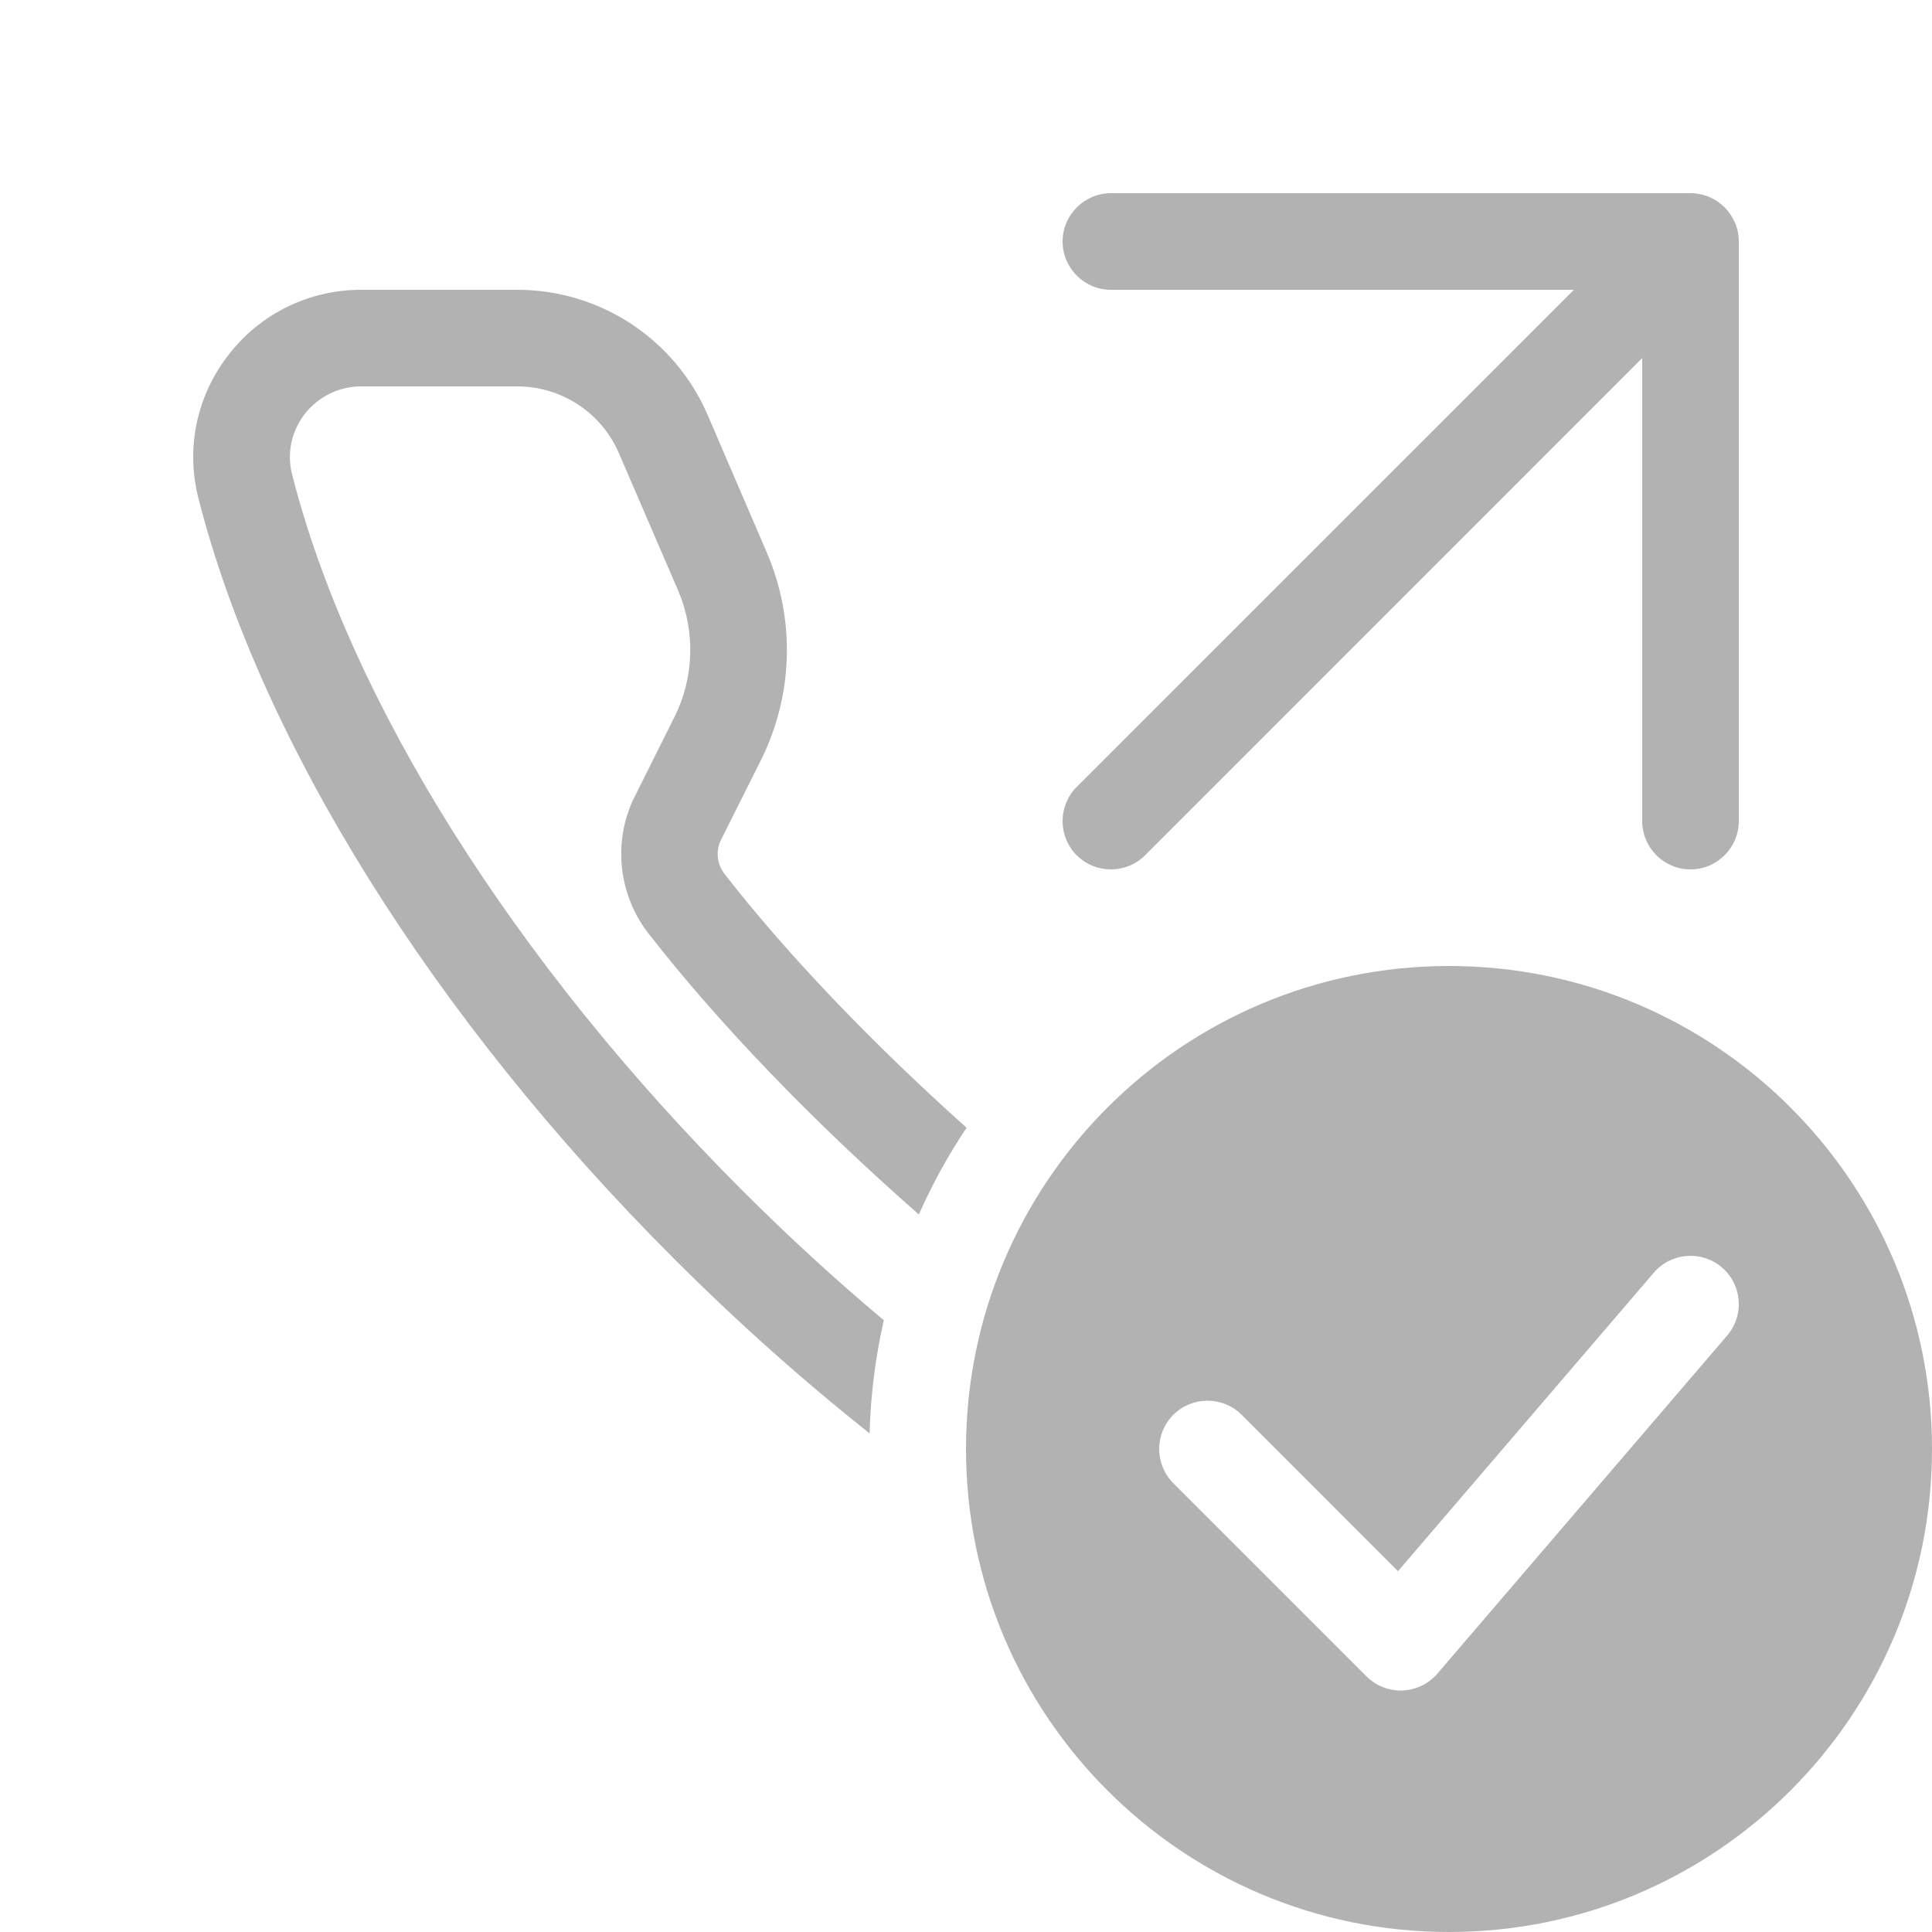 <svg width="20" height="20" viewBox="0 0 20 20" fill="none" xmlns="http://www.w3.org/2000/svg">
<path fill-rule="evenodd" clip-rule="evenodd" d="M9.512 12.572C9.651 12.257 9.817 11.957 10.006 11.674C9.04 10.811 8.145 9.877 7.502 9.049C7.421 8.945 7.407 8.809 7.463 8.696L7.875 7.873C8.213 7.198 8.236 6.412 7.937 5.718L7.327 4.299C6.987 3.51 6.213 3 5.355 3H3.739C3.199 3 2.697 3.245 2.366 3.673C2.037 4.096 1.922 4.636 2.053 5.154C2.692 7.669 4.485 10.539 6.974 13.027C7.628 13.681 8.308 14.288 9.002 14.838C9.013 14.436 9.063 14.045 9.149 13.667C8.649 13.248 8.158 12.797 7.681 12.32C5.316 9.955 3.619 7.254 3.023 4.908C2.968 4.691 3.017 4.465 3.154 4.286C3.296 4.105 3.509 4 3.739 4H5.355C5.813 4 6.228 4.273 6.408 4.694L7.02 6.113C7.2 6.535 7.187 7.014 6.98 7.426L6.569 8.249C6.342 8.703 6.398 9.258 6.713 9.663C7.442 10.6 8.433 11.627 9.512 12.572ZM12.505 2H17.5C17.775 2 18 2.225 18 2.5V8.5C18 8.775 17.775 9 17.5 9C17.225 9 17 8.775 17 8.5V3.707L11.854 8.854C11.756 8.951 11.628 9 11.5 9C11.372 9 11.244 8.951 11.146 8.854C10.951 8.658 10.951 8.342 11.146 8.146L16.293 3H11.5C11.225 3 11 2.775 11 2.5C11 2.225 11.225 2 11.5 2H12.498H12.5H12.505Z" fill="#B2B2B2"/>
<path fill-rule="evenodd" clip-rule="evenodd" d="M20 15C20 17.761 17.761 20 15 20C12.239 20 10 17.761 10 15C10 12.239 12.239 10 15 10C17.761 10 20 12.239 20 15ZM17.88 13.825C18.059 13.616 18.035 13.3 17.825 13.12C17.616 12.941 17.3 12.965 17.12 13.175L14.472 16.265L12.854 14.646C12.658 14.451 12.342 14.451 12.146 14.646C11.951 14.842 11.951 15.158 12.146 15.354L14.146 17.354C14.245 17.452 14.38 17.505 14.519 17.5C14.658 17.494 14.789 17.431 14.88 17.325L17.88 13.825Z" fill="#B2B2B2"/>
</svg>
